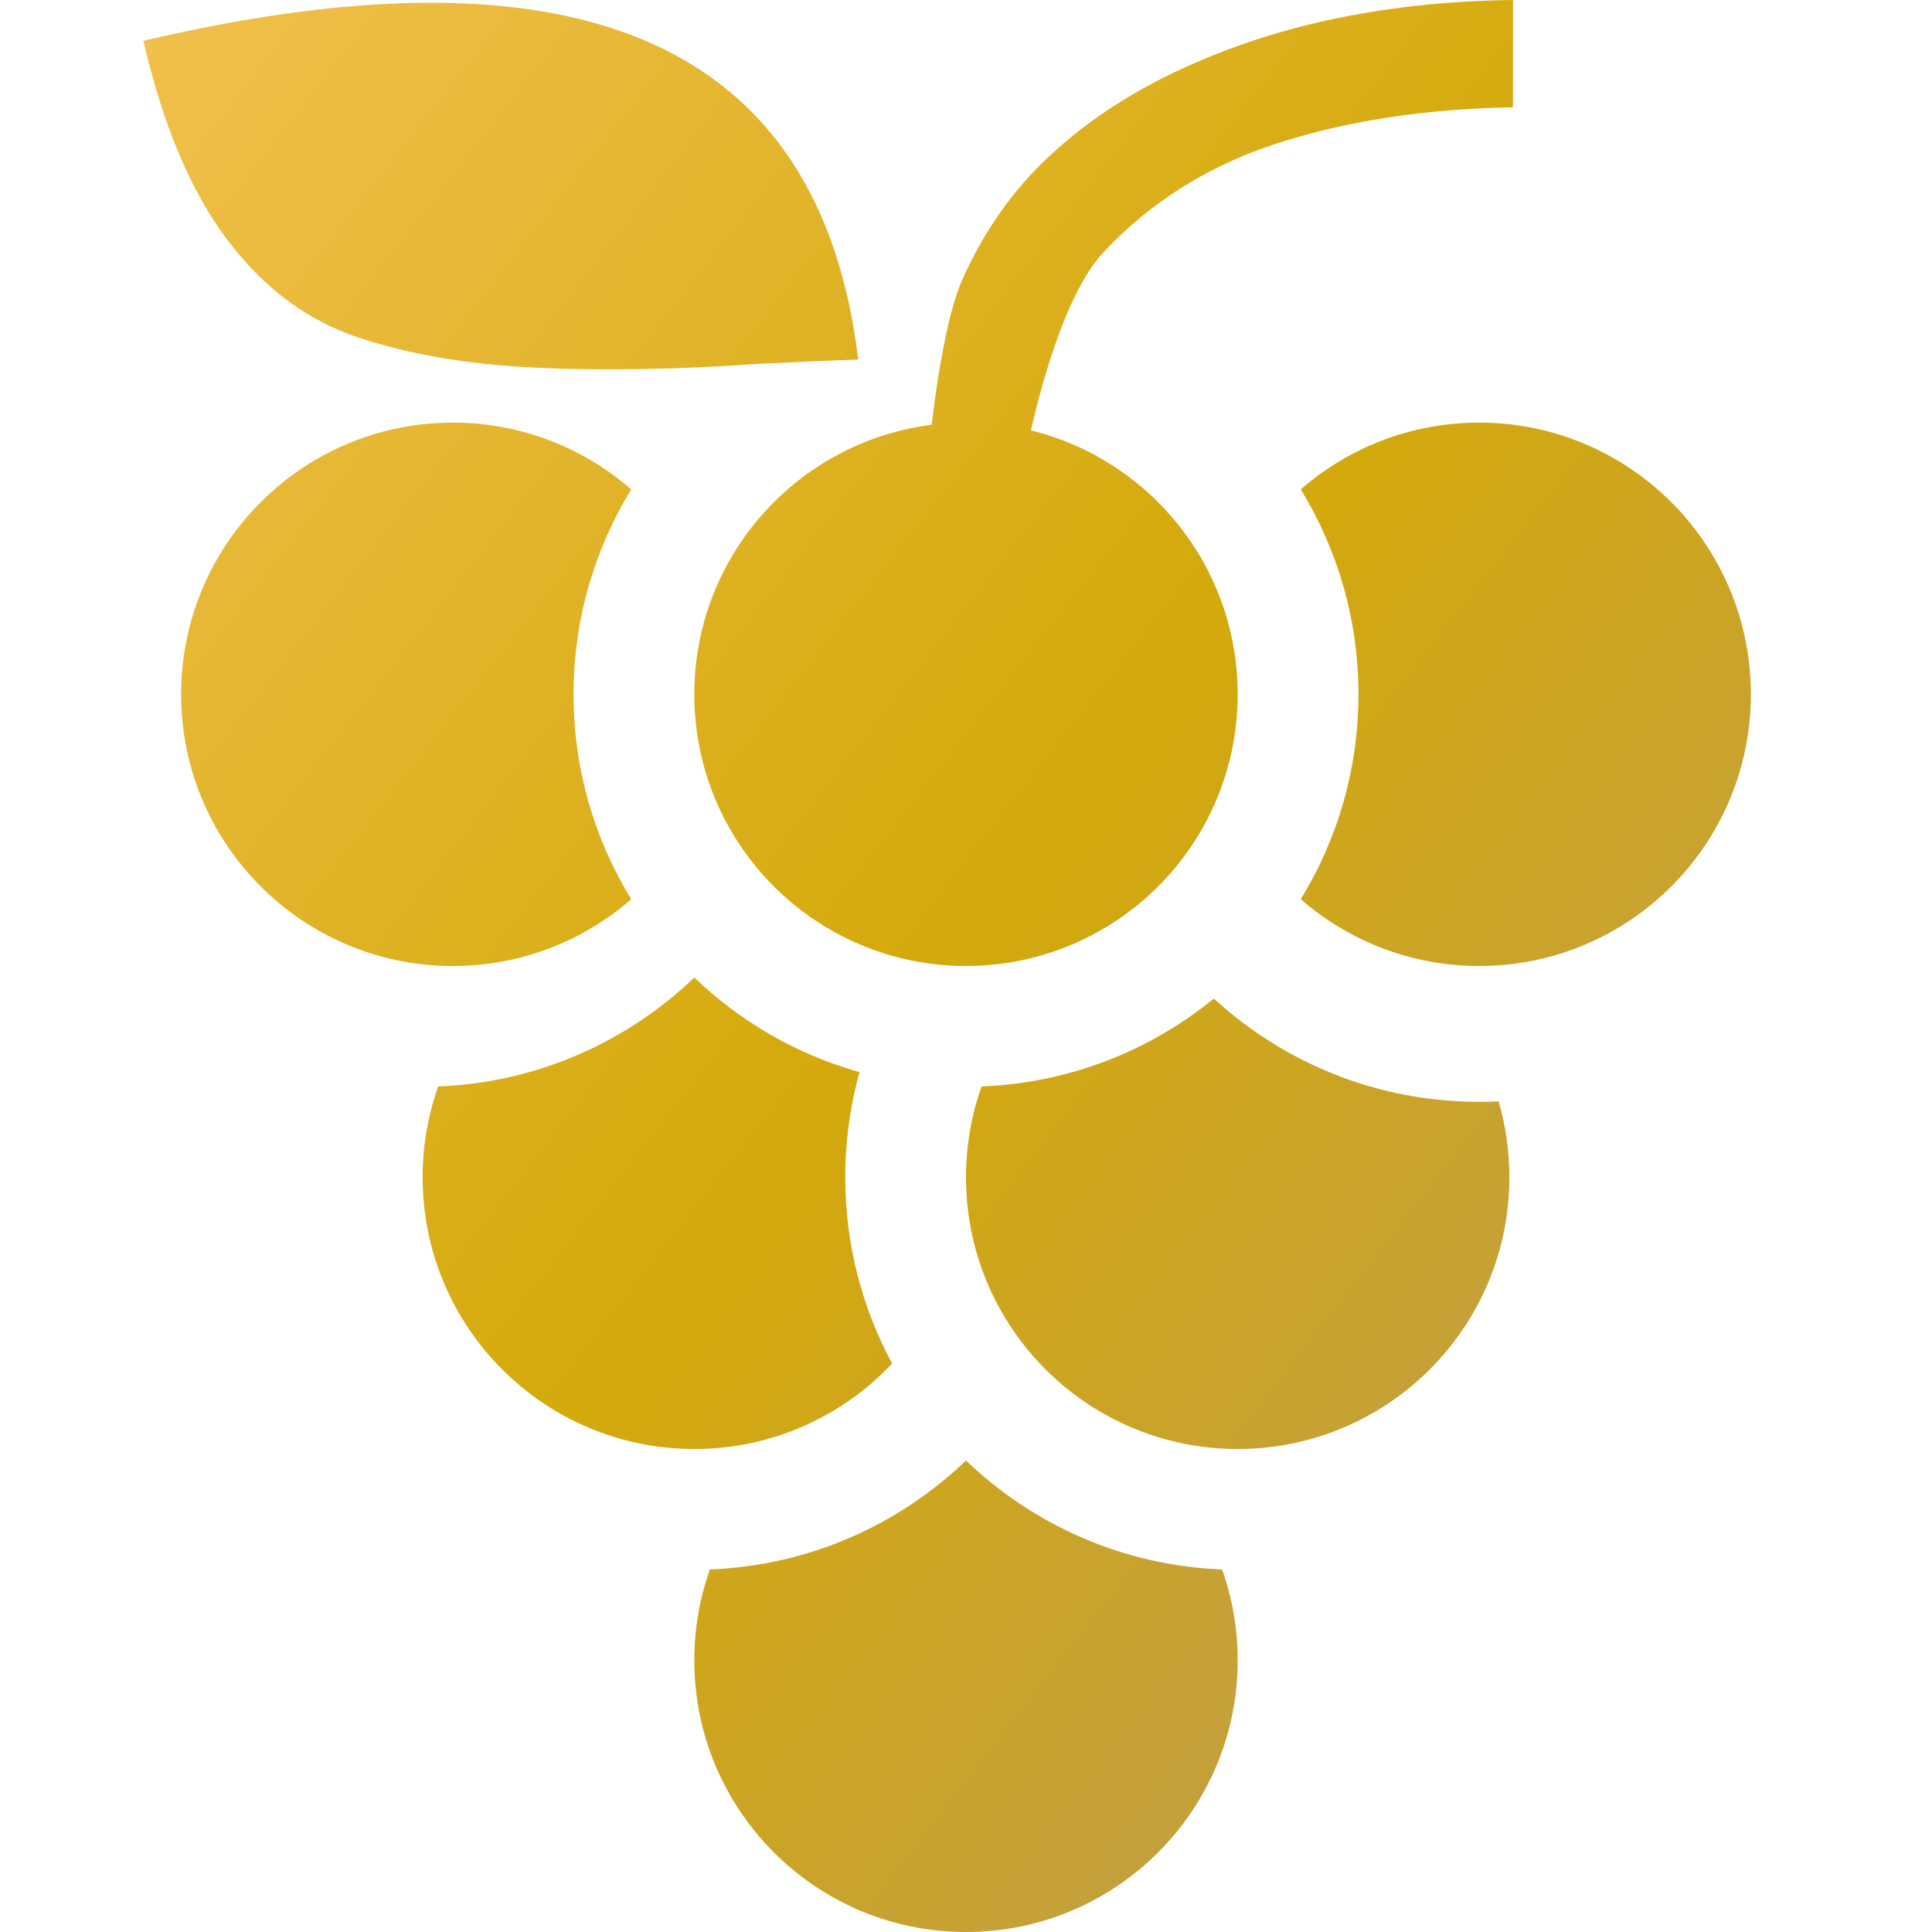 <?xml version="1.0" encoding="utf-8"?>
<!-- License: PD. Made by tablecheck: https://github.com/tablecheck/tablecheck-icons -->
<svg width="800px" height="800px" viewBox="-32 0 512 512" version="1.1" xmlns="http://www.w3.org/2000/svg">
  <!-- Define a metallic gold gradient -->
  <defs>
    <linearGradient id="metallicGold" x1="0%" y1="0%" x2="100%" y2="100%">
      <stop offset="0%" style="stop-color:#f2c14e;stop-opacity:1" />
      <stop offset="50%" style="stop-color:#d4a90b;stop-opacity:1" />
      <stop offset="100%" style="stop-color:#b89a5d;stop-opacity:1" />
    </linearGradient>
  </defs>

  <!-- Apply gradient to the path -->
  <path fill="url(#metallicGold)" d="M156.125,415.92c-2.671,7.529 -4.125,15.635 -4.125,24.08c0,39.765 32.236,72 72,72c39.764,0 72,-32.235 72,-72c0,-8.445 -1.454,-16.551 -4.125,-24.08c-26.311,-1.026 -50.113,-11.827 -67.875,-28.873c-17.762,17.046 -41.564,27.846 -67.875,28.873Zm-76.125,-103.92c0,-8.445 1.454,-16.551 4.125,-24.08c26.311,-1.027 50.113,-11.827 67.875,-28.873c12.145,11.655 27.114,20.391 43.778,25.078c-2.462,8.872 -3.778,18.22 -3.778,27.875c0,17.858 4.501,34.664 12.43,49.347c-13.131,13.946 -31.764,22.653 -52.43,22.653c-39.765,0 -72,-32.235 -72,-72Zm280,-20c1.727,0 3.444,-0.042 5.15,-0.125c1.855,6.387 2.85,13.14 2.85,20.125c0,39.765 -32.236,72 -72,72c-39.764,0 -72,-32.235 -72,-72c0,-8.445 1.454,-16.551 4.125,-24.08c23.309,-0.91 44.648,-9.49 61.564,-23.288c18.513,16.995 43.2,27.368 70.311,27.368Zm-272,-180c18.097,0 34.634,6.677 47.283,17.701c-9.694,15.805 -15.283,34.399 -15.283,54.299c0,19.9 5.589,38.495 15.283,54.3c-12.649,11.024 -29.186,17.7 -47.283,17.7c-39.765,0 -72,-32.235 -72,-72c0,-39.764 32.235,-72 72,-72Zm224.717,126.3c9.694,-15.805 15.283,-34.4 15.283,-54.3c0,-19.9 -5.589,-38.494 -15.283,-54.299c12.649,-11.024 29.186,-17.701 47.283,-17.701c39.765,0 72,32.236 72,72c0,39.765 -32.235,72 -72,72c-18.097,0 -34.634,-6.676 -47.283,-17.7Zm-160.717,-54.3c0,-36.685 27.436,-66.962 62.909,-71.431c0.975,-8.356 3.682,-28.481 8.122,-38.471c5.689,-12.8 13.369,-23.704 23.04,-32.711c9.671,-9.008 21.096,-16.593 34.276,-22.756c13.179,-6.163 27.164,-10.761 41.955,-13.795c14.791,-3.035 30.341,-4.646 46.649,-4.836l0,28.444c-22.945,0.38 -43.615,3.509 -62.009,9.387c-18.394,5.879 -33.896,15.55 -46.506,29.013c-10.591,11.307 -17.336,38.731 -19.225,47.226c31.453,7.715 54.789,36.097 54.789,69.93c0,39.765 -32.236,72 -72,72c-39.764,0 -72,-32.235 -72,-72Zm-146,-173.191c5.12,22.187 12.468,39.68 22.044,52.48c9.577,12.8 21.097,21.475 34.56,26.027c13.464,4.551 29.156,7.253 47.076,8.106c17.92,0.854 37.689,0.522 59.307,-0.995c11.567,-0.569 20.385,-0.948 26.453,-1.138c-10.05,-83.627 -73.197,-111.787 -189.44,-84.48Z"></path>
</svg>
